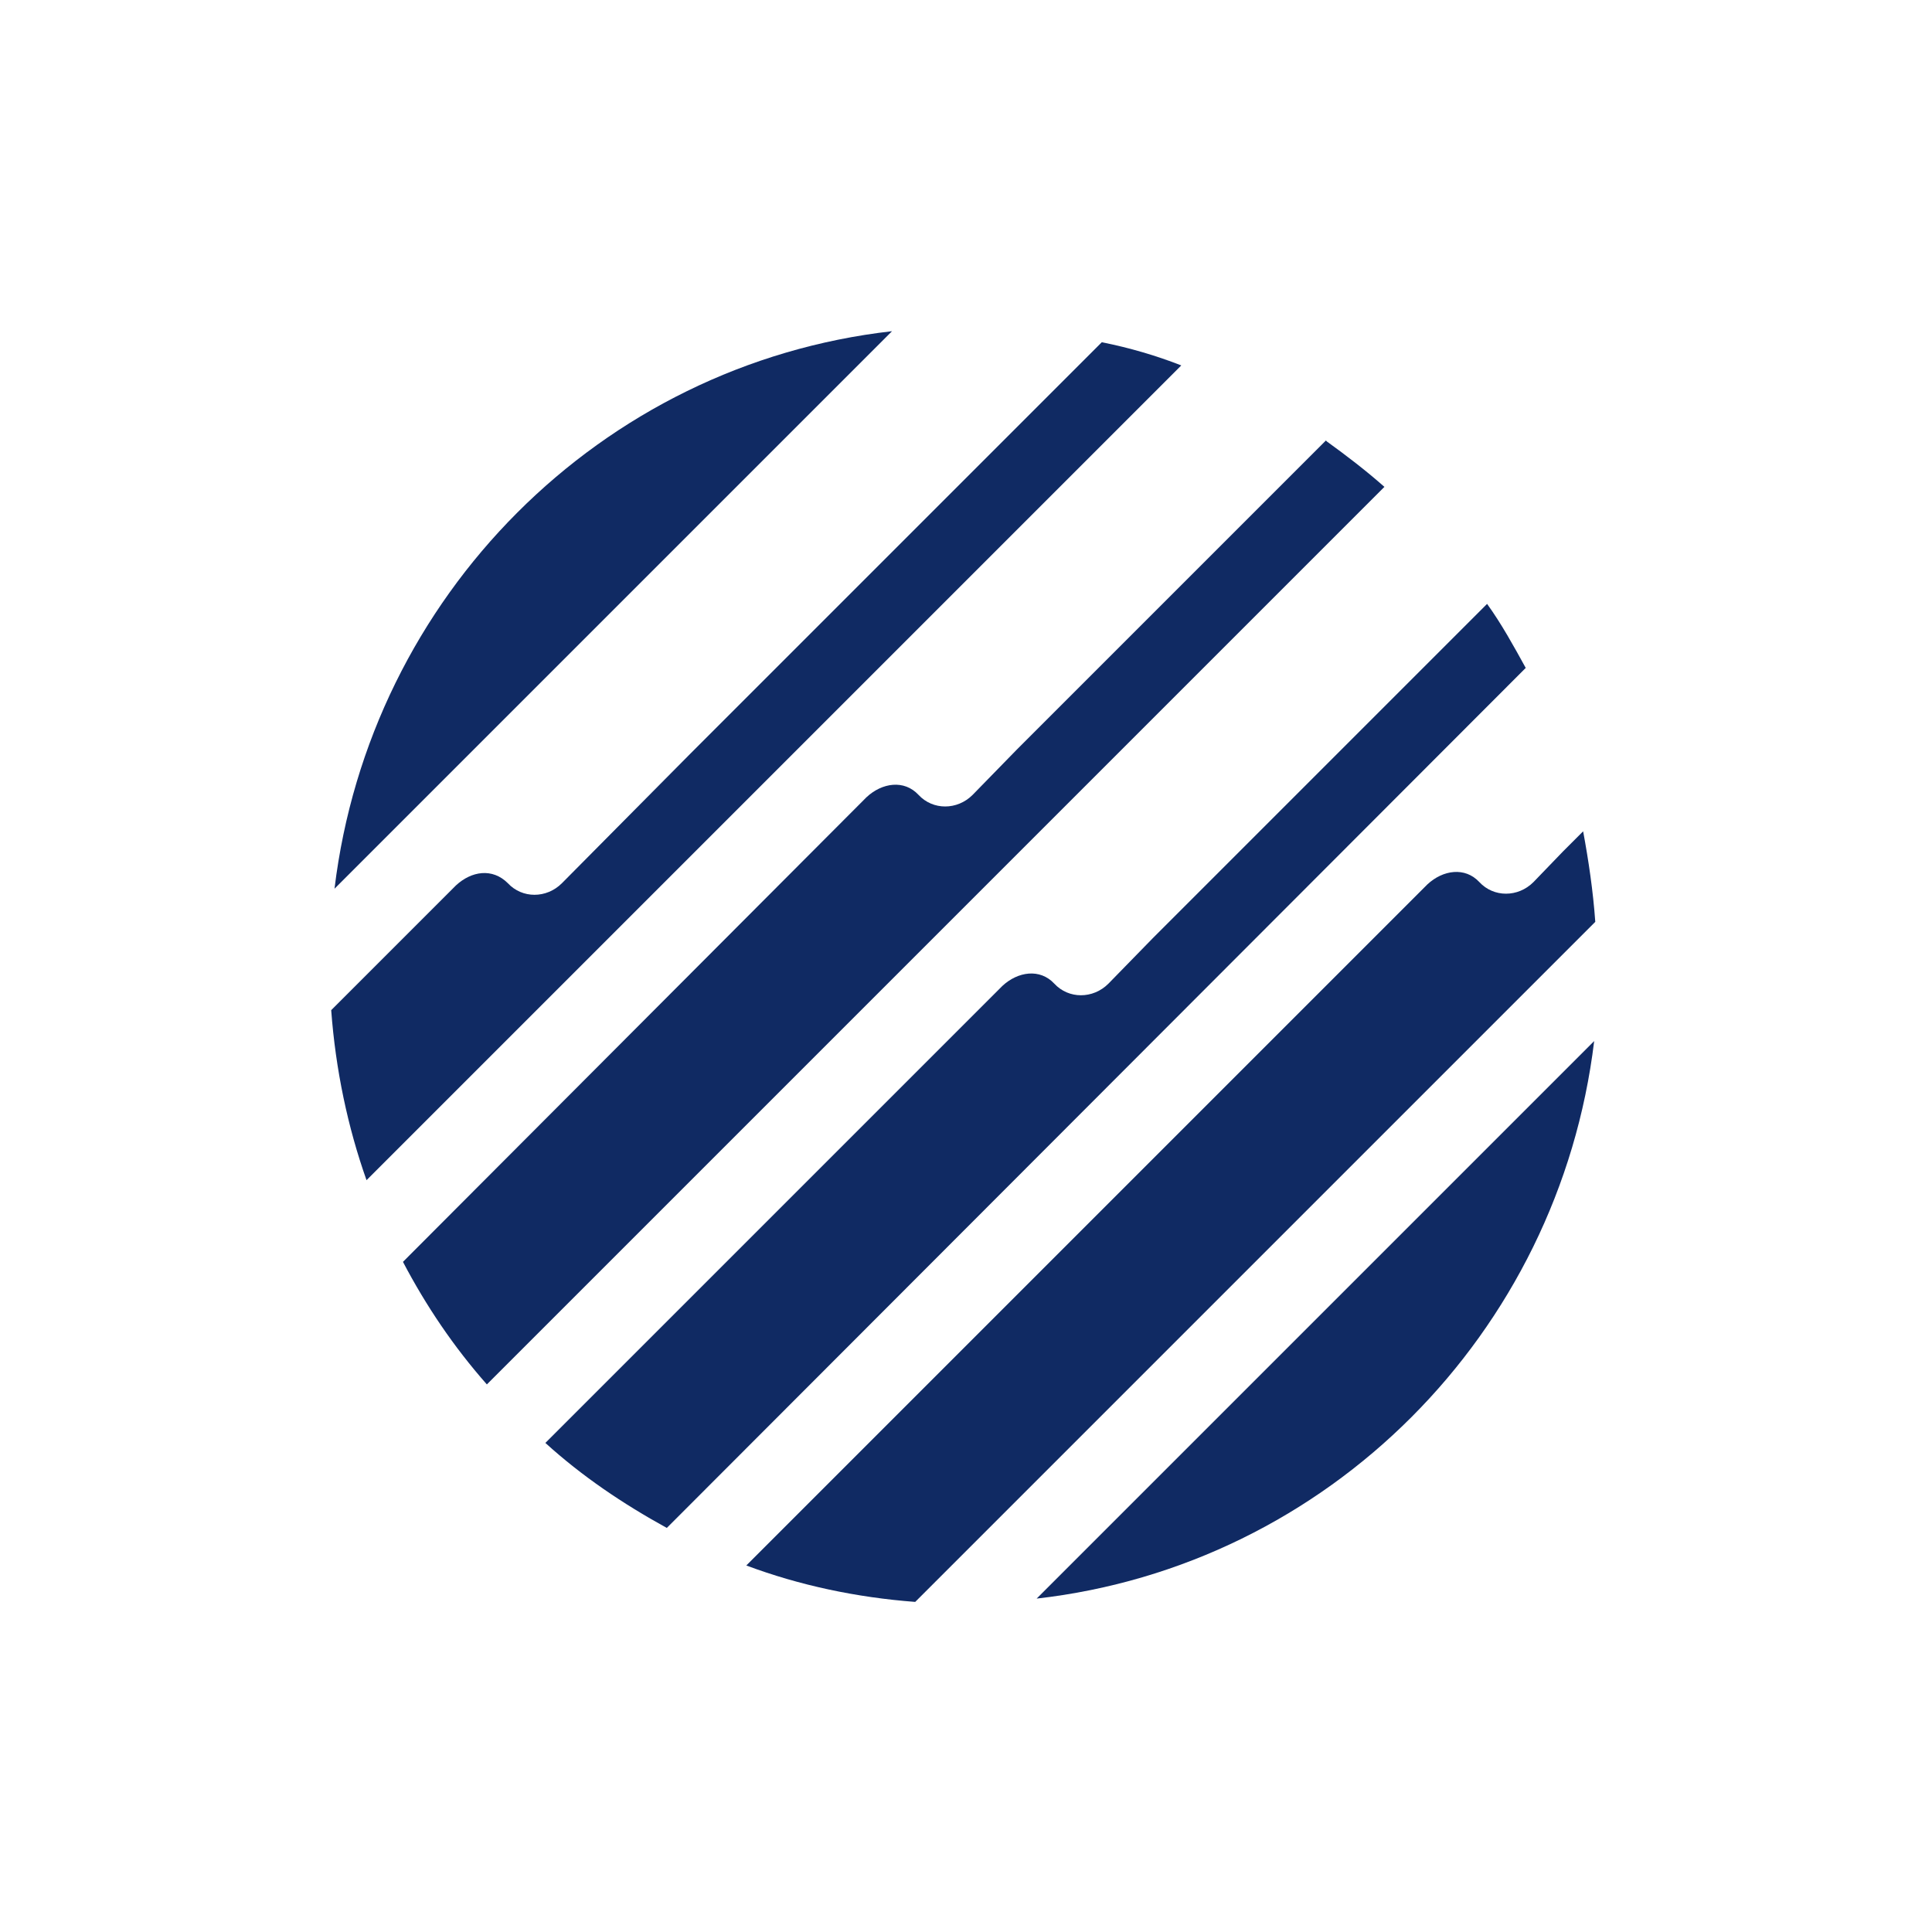 <?xml version="1.0" encoding="UTF-8" standalone="no"?>
<!DOCTYPE svg PUBLIC "-//W3C//DTD SVG 1.1//EN" "http://www.w3.org/Graphics/SVG/1.1/DTD/svg11.dtd">
<svg width="100%" height="100%" viewBox="0 0 175 175" version="1.1" xmlns="http://www.w3.org/2000/svg" xmlns:xlink="http://www.w3.org/1999/xlink" xml:space="preserve" xmlns:serif="http://www.serif.com/" style="fill-rule:evenodd;clip-rule:evenodd;stroke-linejoin:round;stroke-miterlimit:2;">
    <g transform="matrix(1,0,0,1,27.4,25.7)">
        <path d="M2.9,54.8L53.4,4.3C27,7.3 6.1,28.3 2.9,54.8Z" style="fill:rgb(16,42,99);fill-rule:nonzero;"/>
        <path d="M117,68.6L66.5,119.1C92.9,116.1 113.8,95.1 117,68.6Z" style="fill:rgb(16,42,99);fill-rule:nonzero;"/>
        <path d="M72.4,5.3L35.1,42.6L23.5,54.3C22.1,55.7 19.9,55.7 18.6,54.3C17.2,52.9 15.3,53.2 13.9,54.5L2.6,65.8C3,71.2 4.1,76.4 5.8,81.2L79.6,7.4C77.3,6.5 74.9,5.8 72.4,5.3Z" style="fill:rgb(16,42,99);fill-rule:nonzero;"/>
        <path d="M92.7,14.2L64.7,42.2L60.7,46.3C59.3,47.7 57.1,47.7 55.8,46.3C54.5,44.9 52.5,45.2 51.1,46.5L9.1,88.6C11.2,92.6 13.7,96.3 16.7,99.7L98,18.4C96.3,16.9 94.6,15.6 92.8,14.3L92.7,14.2Z" style="fill:rgb(16,42,99);fill-rule:nonzero;"/>
        <path d="M107.3,29L77,59.3L73,63.4C71.6,64.8 69.4,64.8 68.1,63.4C66.8,62 64.8,62.3 63.4,63.6L22,105C25.3,108 29,110.5 33,112.7L110.8,34.8C109.7,32.8 108.6,30.8 107.3,29Z" style="fill:rgb(16,42,99);fill-rule:nonzero;"/>
        <path d="M116.1,49.5L114.2,51.4L111.5,54.2C110.1,55.6 107.9,55.6 106.6,54.2C105.3,52.8 103.3,53.1 101.9,54.4L40.2,116.1C45,117.9 50.2,119 55.5,119.4L117.1,57.8C116.9,55 116.5,52.3 116,49.6L116.1,49.5Z" style="fill:rgb(16,42,99);fill-rule:nonzero;"/>
    </g>
</svg>
